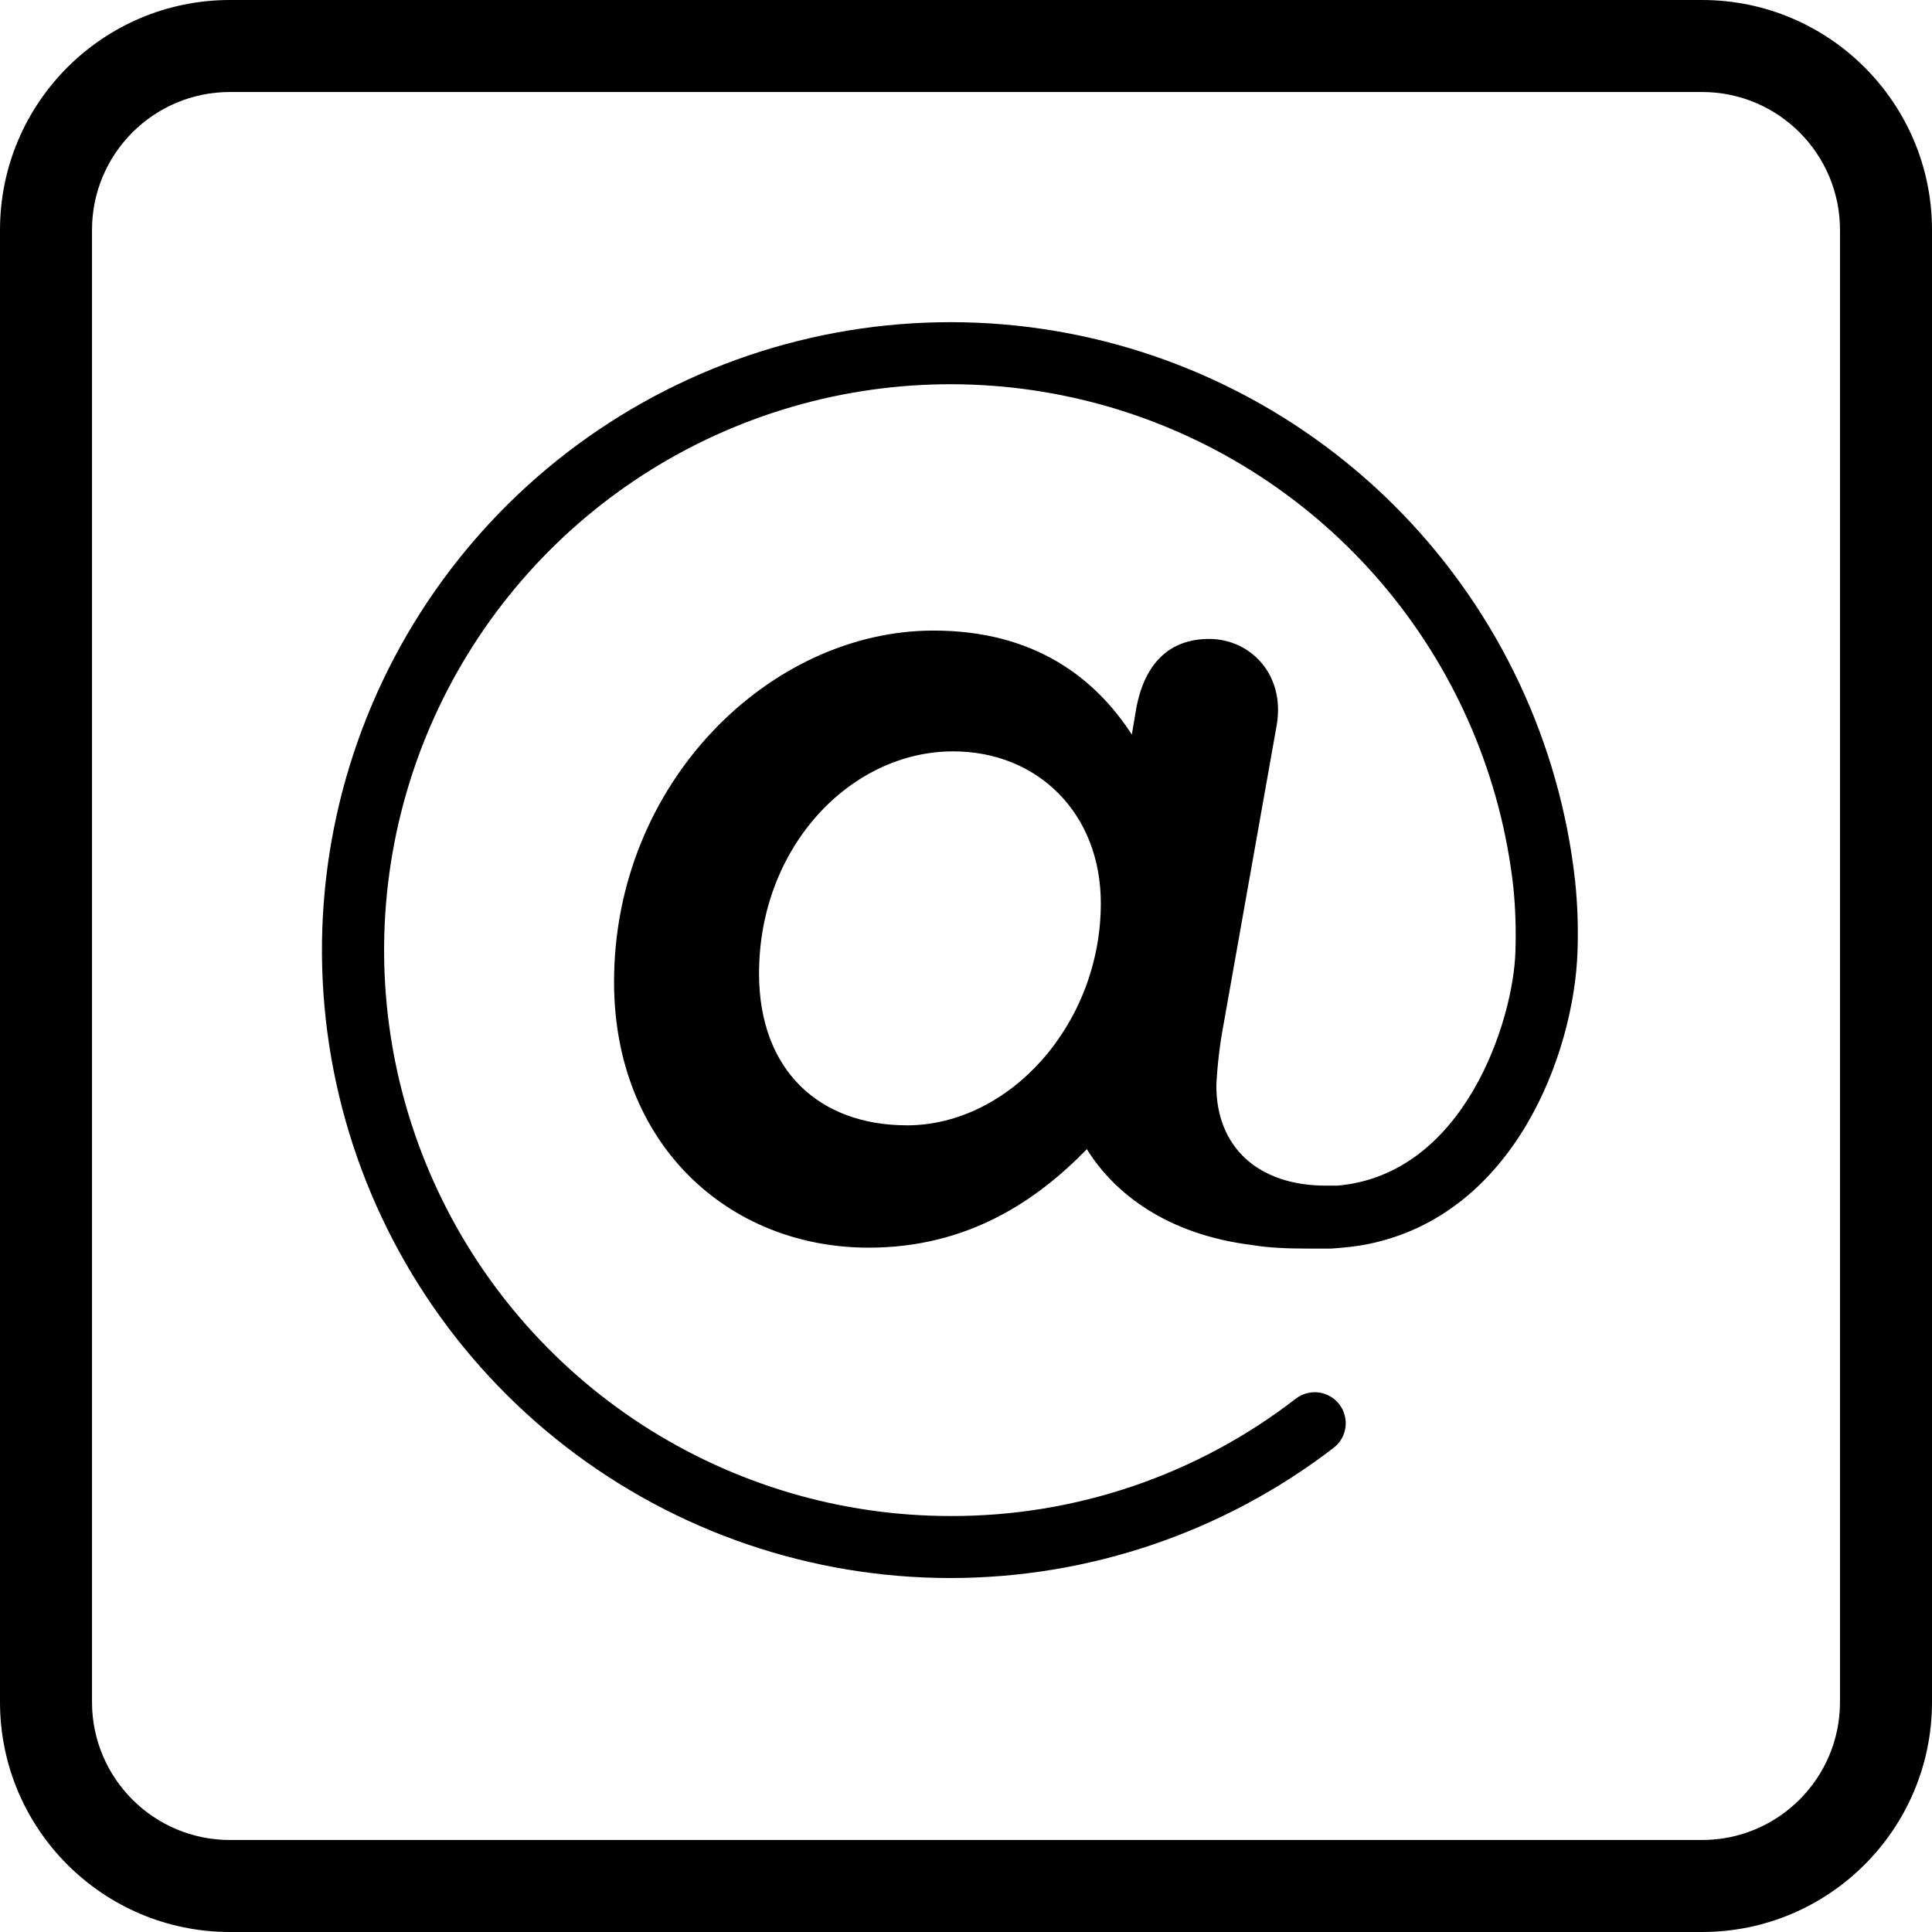 <svg width="42" height="42" viewBox="0 0 42 42" fill="none" xmlns="http://www.w3.org/2000/svg">
<path fill-rule="evenodd" clip-rule="evenodd" d="M26.287 13.89C27.174 13.89 27.94 14.654 27.756 15.755L26.596 22.287C26.515 22.721 26.463 23.161 26.442 23.602C26.442 24.919 27.329 25.775 28.829 25.775H29.071C31.846 25.536 32.904 22.163 32.944 20.68C32.96 20.216 32.945 19.751 32.899 19.288C32.635 16.928 31.693 14.695 30.187 12.858C28.68 11.021 26.674 9.659 24.41 8.936C22.146 8.214 19.721 8.161 17.427 8.785C15.134 9.409 13.07 10.683 11.486 12.453C9.901 14.223 8.863 16.413 8.497 18.76C8.131 21.106 8.452 23.508 9.422 25.676C10.392 27.844 11.97 29.685 13.964 30.977C15.959 32.269 18.285 32.957 20.661 32.957C23.379 32.966 26.021 32.068 28.169 30.406C28.24 30.352 28.32 30.312 28.405 30.289C28.491 30.266 28.58 30.26 28.668 30.271C28.756 30.283 28.841 30.311 28.918 30.356C28.994 30.4 29.062 30.459 29.116 30.529C29.17 30.599 29.209 30.679 29.232 30.765C29.255 30.85 29.261 30.939 29.25 31.027C29.238 31.115 29.21 31.2 29.166 31.276C29.122 31.353 29.063 31.42 28.992 31.474C26.599 33.314 23.662 34.309 20.642 34.305C17.622 34.301 14.689 33.297 12.3 31.45C9.912 29.604 8.203 27.018 7.441 24.099C6.679 21.179 6.907 18.089 8.089 15.312C9.271 12.536 11.34 10.228 13.974 8.751C16.607 7.274 19.656 6.711 22.645 7.148C25.633 7.586 28.391 9.001 30.489 11.171C32.587 13.342 33.907 16.146 34.241 19.145C34.295 19.656 34.312 20.171 34.294 20.685C34.219 22.896 32.926 26.402 29.736 27.046C29.681 27.058 29.613 27.07 29.532 27.082C29.287 27.12 28.94 27.143 28.94 27.143H28.42C28.236 27.143 28 27.14 27.784 27.126C27.59 27.116 27.396 27.095 27.204 27.064C25.379 26.834 24.231 25.955 23.627 24.982C22.525 26.115 21.026 27.123 18.885 27.123C15.826 27.123 13.349 24.861 13.349 21.347C13.349 17.007 16.745 13.708 20.293 13.708C22.496 13.708 23.811 14.745 24.605 15.968L24.698 15.417C24.88 14.41 25.431 13.89 26.287 13.89ZM16.501 21.163C16.501 23.273 17.816 24.463 19.712 24.463V24.464C21.945 24.464 23.931 22.263 23.931 19.635C23.931 17.679 22.556 16.334 20.721 16.334C18.489 16.334 16.501 18.413 16.501 21.163Z" fill="black"/>
<path fill-rule="evenodd" clip-rule="evenodd" d="M0 5C0 2.239 2.239 0 5 0H37C39.761 0 42 2.239 42 5V37C42 39.761 39.761 42 37 42H5C2.239 42 0 39.761 0 37V5ZM5 2H37C38.657 2 40 3.343 40 5V37C40 38.657 38.657 40 37 40H5C3.343 40 2 38.657 2 37V5C2 3.343 3.343 2 5 2Z" fill="black"/>
</svg>
